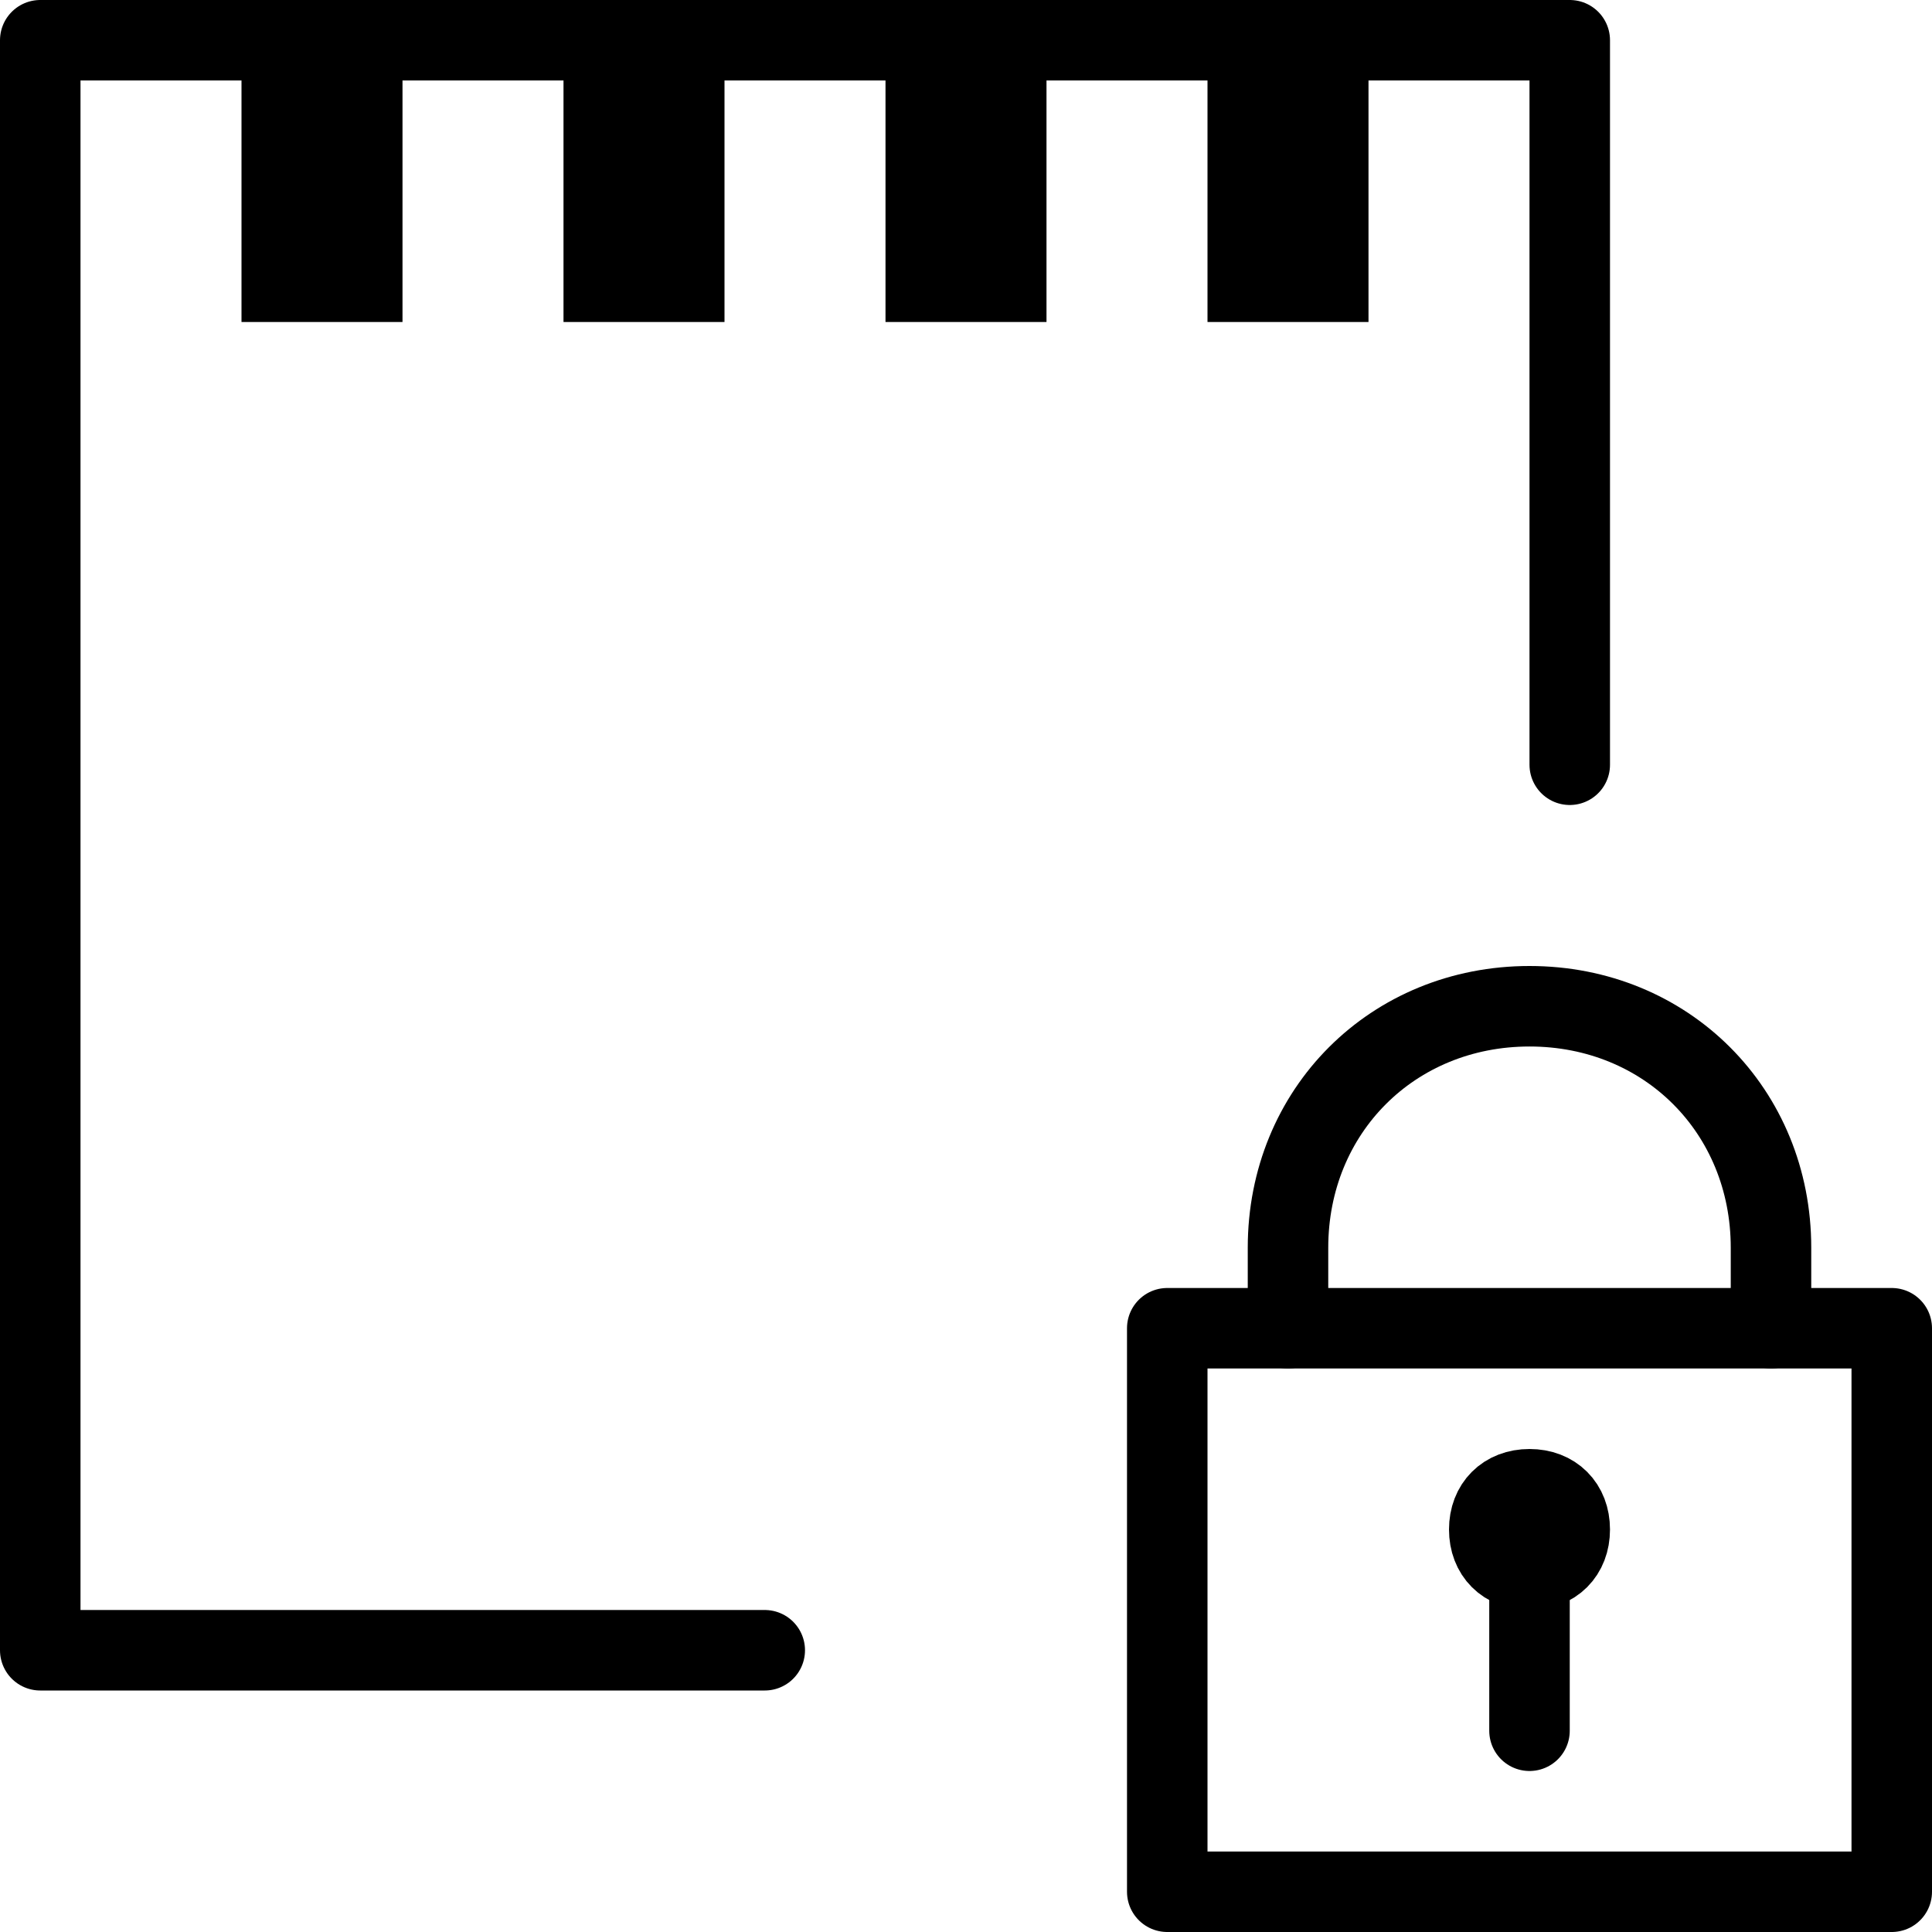 <?xml version="1.0" encoding="utf-8"?>
<!-- Generator: Adobe Illustrator 19.2.0, SVG Export Plug-In . SVG Version: 6.00 Build 0)  -->
<svg version="1.1" id="Outline_Icons" xmlns="http://www.w3.org/2000/svg" xmlns:xlink="http://www.w3.org/1999/xlink" x="0px"
	 y="0px" viewBox="0 0 24 24" style="enable-background:new 0 0 24 24;" xml:space="preserve">
<style type="text/css">
	.st0{fill:none;stroke:#000000;stroke-linecap:round;stroke-linejoin:round;stroke-miterlimit:10;}
	.st1{fill:none;stroke:#000000;stroke-linejoin:round;stroke-miterlimit:10;}
</style>
<g>
	<g>
		<rect x="14.5" y="16.5" class="st0" width="9" height="7"/>
		<line class="st0" x1="19" y1="21.5" x2="19" y2="19.5"/>
		<path class="st0" d="M16,16.5v-1c0-1.7,1.3-3,3-3c1.7,0,3,1.3,3,3v1"/>
		<path class="st1" d="M19.5,19c0,0.3-0.2,0.5-0.5,0.5l0,0c-0.3,0-0.5-0.2-0.5-0.5l0,0c0-0.3,0.2-0.5,0.5-0.5l0,0
			C19.3,18.5,19.5,18.7,19.5,19L19.5,19z"/>
	</g>
	<polyline class="st0" points="9.5,20.5 0.5,20.5 0.5,0.5 19.5,0.5 19.5,9.5 	"/>
	<g>
		<g>
			<path d="M4,1.5V3V1.5 M5,0.5H3V4h2V0.5L5,0.5z"/>
		</g>
	</g>
	<g>
		<g>
			<path d="M8,1.5V3V1.5 M9,0.5H7V4h2V0.5L9,0.5z"/>
		</g>
	</g>
	<g>
		<g>
			<path d="M16,1.5V3V1.5 M17,0.5h-2V4h2V0.5L17,0.5z"/>
		</g>
	</g>
	<g>
		<g>
			<path d="M12,1.5V3V1.5 M13,0.5h-2V4h2V0.5L13,0.5z"/>
		</g>
	</g>
</g>
</svg>
